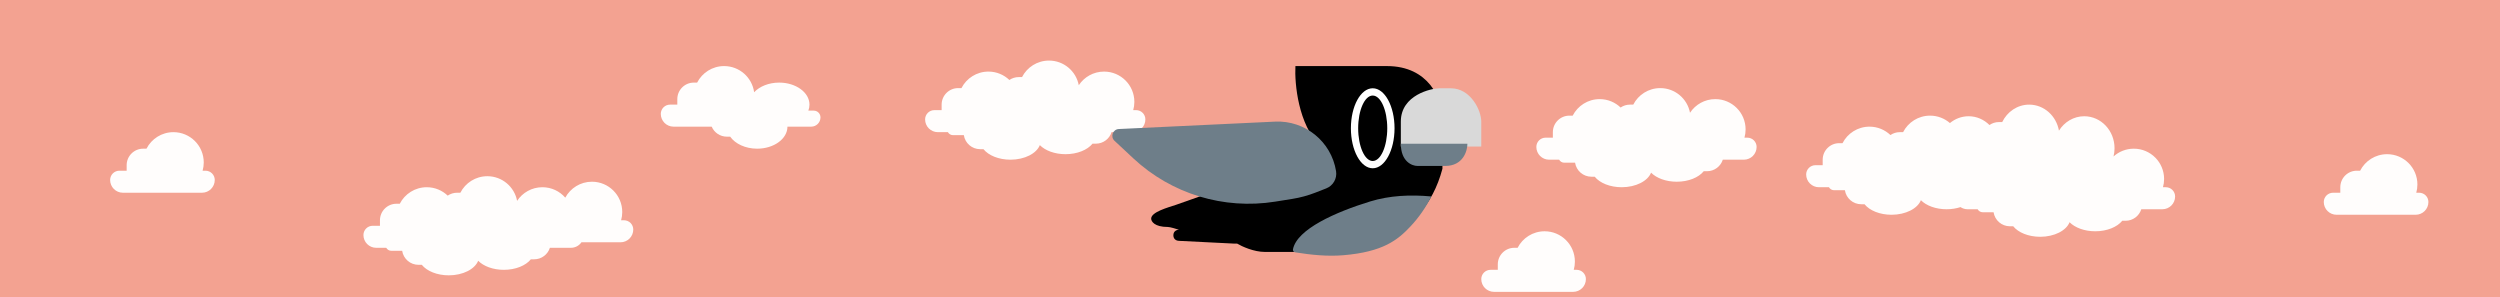 <svg width="454" height="54" viewBox="0 0 454 54" fill="none" xmlns="http://www.w3.org/2000/svg">
<g clip-path="url(#clip0_2_226)">
<rect width="454" height="54" fill="#F3A291"/>
<g filter="url(#filter0_d_2_226)">
<path fill-rule="evenodd" clip-rule="evenodd" d="M280.5 49H279.267H278.467H271.316C270.037 49 269 47.963 269 46.684C269 45.754 269.754 45 270.684 45H272V44C272 42.343 273.343 41 275 41H275.6C276.51 39.219 278.363 38 280.5 38C283.538 38 286 40.462 286 43.5C286 44.02 285.928 44.523 285.793 45H286.316C287.246 45 288 45.754 288 46.684C288 47.963 286.963 49 285.684 49H280.5Z" fill="#FFFDFC"/>
</g>
<g filter="url(#filter1_d_2_226)">
<path fill-rule="evenodd" clip-rule="evenodd" d="M31.5 31H30.267H29.467H22.316C21.037 31 20 29.963 20 28.684C20 27.754 20.754 27 21.684 27H23V26C23 24.343 24.343 23 26 23H26.6C27.51 21.219 29.363 20 31.5 20C34.538 20 37 22.462 37 25.5C37 26.02 36.928 26.523 36.793 27H37.316C38.246 27 39 27.754 39 28.684C39 29.963 37.963 31 36.684 31H31.5Z" fill="#FFFDFC"/>
</g>
<g filter="url(#filter2_d_2_226)">
<path fill-rule="evenodd" clip-rule="evenodd" d="M183.302 10.526C182.315 9.581 180.975 9 179.5 9C177.363 9 175.51 10.219 174.6 12H174C172.343 12 171 13.343 171 15V16H169.684C168.754 16 168 16.754 168 17.684C168 18.963 169.037 20 170.316 20H172.138C172.322 20.326 172.671 20.546 173.072 20.546H175.034C175.253 21.987 176.498 23.091 178 23.091H178.6C179.51 24.224 181.363 25 183.5 25C186.074 25 188.235 23.875 188.835 22.355C189.807 23.343 191.533 24 193.5 24C195.637 24 197.49 23.224 198.4 22.091H199C200.34 22.091 201.475 21.212 201.86 20H205.684C206.963 20 208 18.963 208 17.684C208 16.754 207.246 16 206.316 16H205.793C205.928 15.523 206 15.02 206 14.5C206 11.462 203.538 9 200.5 9C198.579 9 196.889 9.985 195.905 11.476C195.425 8.928 193.188 7 190.5 7C188.363 7 186.51 8.219 185.6 10H185C184.37 10 183.785 10.194 183.302 10.526Z" fill="#FFFDFC"/>
</g>
<g filter="url(#filter3_d_2_226)">
<path fill-rule="evenodd" clip-rule="evenodd" d="M77.5 30C78.975 30 80.315 30.581 81.302 31.526C81.785 31.194 82.37 31 83 31H83.6C84.51 29.219 86.363 28 88.5 28C91.188 28 93.425 29.928 93.905 32.476C94.889 30.985 96.579 30 98.5 30C100.159 30 101.646 30.734 102.654 31.896C103.583 30.172 105.405 29 107.5 29C110.538 29 113 31.462 113 34.5C113 35.02 112.928 35.523 112.793 36H113.316C114.246 36 115 36.754 115 37.684C115 38.963 113.963 40 112.684 40H107.5H106.267H105.59C105.172 40.604 104.474 41 103.684 41H99.86C99.475 42.212 98.34 43.091 97 43.091H96.4C95.49 44.224 93.637 45 91.5 45C89.533 45 87.807 44.343 86.835 43.355C86.236 44.875 84.074 46 81.5 46C79.363 46 77.51 45.224 76.6 44.091H76C74.498 44.091 73.253 42.987 73.034 41.545H71.072C70.671 41.545 70.322 41.326 70.138 41H68.316C67.037 41 66 39.963 66 38.684C66 37.754 66.754 37 67.684 37H69V36C69 34.343 70.343 33 72 33H72.6C73.51 31.219 75.363 30 77.5 30Z" fill="#FFFDFC"/>
</g>
<path fill-rule="evenodd" clip-rule="evenodd" d="M383.814 28.417C383.935 27.939 384 27.436 384 26.917C384 23.71 381.538 21.111 378.5 21.111C376.579 21.111 374.889 22.15 373.905 23.725C373.425 21.035 371.188 19 368.5 19C366.363 19 364.51 20.287 363.6 22.167H363C362.362 22.167 361.771 22.366 361.285 22.705C360.299 21.717 358.967 21.111 357.5 21.111C356.22 21.111 355.041 21.573 354.107 22.348C353.141 21.508 351.88 21 350.5 21C348.363 21 346.51 22.219 345.6 24H345C344.37 24 343.785 24.194 343.302 24.526C342.315 23.581 340.975 23 339.5 23C337.363 23 335.51 24.219 334.6 26H334C332.343 26 331 27.343 331 29V30H329.684C328.754 30 328 30.754 328 31.684C328 32.963 329.037 34 330.316 34H332.138C332.322 34.326 332.671 34.545 333.072 34.545H335.034C335.253 35.987 336.498 37.091 338 37.091H338.6C339.51 38.224 341.363 39 343.5 39C346.074 39 348.235 37.875 348.835 36.355C349.807 37.343 351.533 38 353.5 38C354.411 38 355.271 37.859 356.028 37.609C356.396 37.856 356.839 38 357.316 38H359.138C359.322 38.326 359.671 38.545 360.072 38.545H362.034C362.253 39.987 363.498 41.091 365 41.091H365.6C366.51 42.224 368.363 43 370.5 43C373.074 43 375.235 41.875 375.835 40.355C376.807 41.343 378.533 42 380.5 42C382.637 42 384.49 41.224 385.4 40.091H386C387.34 40.091 388.475 39.212 388.86 38H392.684C393.963 38 395 36.963 395 35.684C395 34.754 394.246 34 393.316 34H392.793C392.928 33.523 393 33.02 393 32.5C393 29.462 390.538 27 387.5 27C386.082 27 384.79 27.536 383.814 28.417Z" fill="#FFFDFC"/>
<g filter="url(#filter4_d_2_226)">
<path fill-rule="evenodd" clip-rule="evenodd" d="M294.302 15.526C293.315 14.581 291.975 14 290.5 14C288.363 14 286.51 15.219 285.6 17H285C283.343 17 282 18.343 282 20V21H280.684C279.754 21 279 21.754 279 22.684C279 23.963 280.037 25 281.316 25H283.138C283.322 25.326 283.671 25.546 284.072 25.546H286.034C286.253 26.987 287.498 28.091 289 28.091H289.6C290.51 29.224 292.363 30 294.5 30C297.074 30 299.235 28.875 299.835 27.355C300.807 28.343 302.533 29 304.5 29C306.637 29 308.49 28.224 309.4 27.091H310C311.34 27.091 312.475 26.212 312.86 25H316.684C317.963 25 319 23.963 319 22.684C319 21.754 318.246 21 317.316 21H316.793C316.928 20.523 317 20.02 317 19.5C317 16.462 314.538 14 311.5 14C309.579 14 307.889 14.985 306.905 16.476C306.425 13.928 304.188 12 301.5 12C299.363 12 297.51 13.219 296.6 15H296C295.37 15 294.785 15.194 294.302 15.526Z" fill="#FFFDFC"/>
</g>
<path fill-rule="evenodd" clip-rule="evenodd" d="M129.242 23H122.316C121.037 23 120 21.963 120 20.684C120 19.754 120.754 19 121.684 19H123V18C123 16.343 124.343 15 126 15H126.6C127.51 13.219 129.363 12 131.5 12C134.284 12 136.585 14.069 136.95 16.753C137.939 15.695 139.608 15 141.5 15C144.538 15 147 16.791 147 19C147 19.378 146.928 19.744 146.793 20.091H147.775C148.452 20.091 149 20.639 149 21.316C149 22.246 148.246 23 147.316 23H143C143 25.209 140.538 27 137.5 27C135.363 27 133.51 26.113 132.6 24.818H132C130.763 24.818 129.7 24.069 129.242 23Z" fill="#FFFDFC"/>
<g filter="url(#filter5_d_2_226)">
<path fill-rule="evenodd" clip-rule="evenodd" d="M433.5 35H432.267H431.467H424.316C423.037 35 422 33.963 422 32.684C422 31.754 422.754 31 423.684 31H425V30C425 28.343 426.343 27 428 27H428.6C429.51 25.219 431.363 24 433.5 24C436.538 24 439 26.462 439 29.5C439 30.02 438.928 30.523 438.793 31H439.316C440.246 31 441 31.754 441 32.684C441 33.963 439.963 35 438.684 35H433.5Z" fill="#FFFDFC"/>
</g>
<path d="M239.782 26.609C235.752 22.579 235.08 15.191 235.248 12H251.872C259.529 12 261.779 18.045 261.947 21.068V30.639C258.32 44.341 245.827 45.752 234.744 45.752H229.707C227.692 45.752 225.509 44.744 224.669 44.241H224.165L214.09 43.737C213.754 43.737 213.083 43.535 213.083 42.729C213.083 41.923 213.754 41.722 214.09 41.722C213.586 41.554 212.478 41.218 212.075 41.218C209.657 41.218 209.053 40.211 209.053 39.707C209.053 38.498 212.075 37.692 213.586 37.188C214.594 36.852 218.221 35.576 224.669 33.158C229.707 27.113 236.759 26.105 239.782 26.609Z" fill="black"/>
<path d="M235.21 45.826C234.945 45.784 234.749 45.547 234.8 45.284C235.511 41.607 242.602 38.495 248.796 36.591C252.392 35.486 256.187 35.324 259.932 35.677C258.932 37.678 257.639 39.531 256.104 41.159C253.824 43.576 251.166 45.747 243.95 46.35C241.033 46.594 238.101 46.285 235.21 45.826Z" fill="#6E7E89"/>
<path d="M202.395 25.571C201.595 24.825 202.087 23.483 203.18 23.431L231.553 22.087C236.999 21.829 241.768 25.705 242.63 31.088C242.843 32.421 242.099 33.722 240.841 34.214L238.892 34.975C237.536 35.505 236.128 35.888 234.692 36.118L231.575 36.617C222.238 38.111 212.735 35.214 205.82 28.765L202.395 25.571Z" fill="#6E7E89"/>
<path d="M253.248 23.294C253.248 27.306 251.474 30.558 249.285 30.558C247.097 30.558 245.323 27.306 245.323 23.294C245.323 19.282 247.097 16.03 249.285 16.03C251.474 16.03 253.248 19.282 253.248 23.294Z" fill="white"/>
<path d="M251.927 23.294C251.927 26.576 250.744 29.237 249.285 29.237C247.827 29.237 246.644 26.576 246.644 23.294C246.644 20.012 247.827 17.351 249.285 17.351C250.744 17.351 251.927 20.012 251.927 23.294Z" fill="black"/>
<path d="M269 22.075V26.609H254.391V22.075C254.391 17.239 259.932 16.03 261.444 16.03H263.459C267.086 16.03 269 20.06 269 22.075Z" fill="#D9D9D9"/>
<path d="M262.451 30.135C265.675 30.135 266.481 27.449 266.481 26.105H254.391C254.391 29.329 256.406 30.135 257.413 30.135H262.451Z" fill="#6E7E89"/>
</g>
<defs>
<filter id="filter0_d_2_226" x="265" y="38" width="27" height="19" filterUnits="userSpaceOnUse" color-interpolation-filters="sRGB">
<feFlood flood-opacity="0" result="BackgroundImageFix"/>
<feColorMatrix in="SourceAlpha" type="matrix" values="0 0 0 0 0 0 0 0 0 0 0 0 0 0 0 0 0 0 127 0" result="hardAlpha"/>
<feOffset dy="4"/>
<feGaussianBlur stdDeviation="2"/>
<feComposite in2="hardAlpha" operator="out"/>
<feColorMatrix type="matrix" values="0 0 0 0 0 0 0 0 0 0 0 0 0 0 0 0 0 0 0.25 0"/>
<feBlend mode="normal" in2="BackgroundImageFix" result="effect1_dropShadow_2_226"/>
<feBlend mode="normal" in="SourceGraphic" in2="effect1_dropShadow_2_226" result="shape"/>
</filter>
<filter id="filter1_d_2_226" x="16" y="20" width="27" height="19" filterUnits="userSpaceOnUse" color-interpolation-filters="sRGB">
<feFlood flood-opacity="0" result="BackgroundImageFix"/>
<feColorMatrix in="SourceAlpha" type="matrix" values="0 0 0 0 0 0 0 0 0 0 0 0 0 0 0 0 0 0 127 0" result="hardAlpha"/>
<feOffset dy="4"/>
<feGaussianBlur stdDeviation="2"/>
<feComposite in2="hardAlpha" operator="out"/>
<feColorMatrix type="matrix" values="0 0 0 0 0 0 0 0 0 0 0 0 0 0 0 0 0 0 0.25 0"/>
<feBlend mode="normal" in2="BackgroundImageFix" result="effect1_dropShadow_2_226"/>
<feBlend mode="normal" in="SourceGraphic" in2="effect1_dropShadow_2_226" result="shape"/>
</filter>
<filter id="filter2_d_2_226" x="164" y="7" width="48" height="26" filterUnits="userSpaceOnUse" color-interpolation-filters="sRGB">
<feFlood flood-opacity="0" result="BackgroundImageFix"/>
<feColorMatrix in="SourceAlpha" type="matrix" values="0 0 0 0 0 0 0 0 0 0 0 0 0 0 0 0 0 0 127 0" result="hardAlpha"/>
<feOffset dy="4"/>
<feGaussianBlur stdDeviation="2"/>
<feComposite in2="hardAlpha" operator="out"/>
<feColorMatrix type="matrix" values="0 0 0 0 0 0 0 0 0 0 0 0 0 0 0 0 0 0 0.25 0"/>
<feBlend mode="normal" in2="BackgroundImageFix" result="effect1_dropShadow_2_226"/>
<feBlend mode="normal" in="SourceGraphic" in2="effect1_dropShadow_2_226" result="shape"/>
</filter>
<filter id="filter3_d_2_226" x="62" y="28" width="57" height="26" filterUnits="userSpaceOnUse" color-interpolation-filters="sRGB">
<feFlood flood-opacity="0" result="BackgroundImageFix"/>
<feColorMatrix in="SourceAlpha" type="matrix" values="0 0 0 0 0 0 0 0 0 0 0 0 0 0 0 0 0 0 127 0" result="hardAlpha"/>
<feOffset dy="4"/>
<feGaussianBlur stdDeviation="2"/>
<feComposite in2="hardAlpha" operator="out"/>
<feColorMatrix type="matrix" values="0 0 0 0 0 0 0 0 0 0 0 0 0 0 0 0 0 0 0.25 0"/>
<feBlend mode="normal" in2="BackgroundImageFix" result="effect1_dropShadow_2_226"/>
<feBlend mode="normal" in="SourceGraphic" in2="effect1_dropShadow_2_226" result="shape"/>
</filter>
<filter id="filter4_d_2_226" x="275" y="12" width="48" height="26" filterUnits="userSpaceOnUse" color-interpolation-filters="sRGB">
<feFlood flood-opacity="0" result="BackgroundImageFix"/>
<feColorMatrix in="SourceAlpha" type="matrix" values="0 0 0 0 0 0 0 0 0 0 0 0 0 0 0 0 0 0 127 0" result="hardAlpha"/>
<feOffset dy="4"/>
<feGaussianBlur stdDeviation="2"/>
<feComposite in2="hardAlpha" operator="out"/>
<feColorMatrix type="matrix" values="0 0 0 0 0 0 0 0 0 0 0 0 0 0 0 0 0 0 0.25 0"/>
<feBlend mode="normal" in2="BackgroundImageFix" result="effect1_dropShadow_2_226"/>
<feBlend mode="normal" in="SourceGraphic" in2="effect1_dropShadow_2_226" result="shape"/>
</filter>
<filter id="filter5_d_2_226" x="418" y="24" width="27" height="19" filterUnits="userSpaceOnUse" color-interpolation-filters="sRGB">
<feFlood flood-opacity="0" result="BackgroundImageFix"/>
<feColorMatrix in="SourceAlpha" type="matrix" values="0 0 0 0 0 0 0 0 0 0 0 0 0 0 0 0 0 0 127 0" result="hardAlpha"/>
<feOffset dy="4"/>
<feGaussianBlur stdDeviation="2"/>
<feComposite in2="hardAlpha" operator="out"/>
<feColorMatrix type="matrix" values="0 0 0 0 0 0 0 0 0 0 0 0 0 0 0 0 0 0 0.25 0"/>
<feBlend mode="normal" in2="BackgroundImageFix" result="effect1_dropShadow_2_226"/>
<feBlend mode="normal" in="SourceGraphic" in2="effect1_dropShadow_2_226" result="shape"/>
</filter>
<clipPath id="clip0_2_226">
<rect width="454" height="54" fill="white"/>
</clipPath>
</defs>
</svg>
